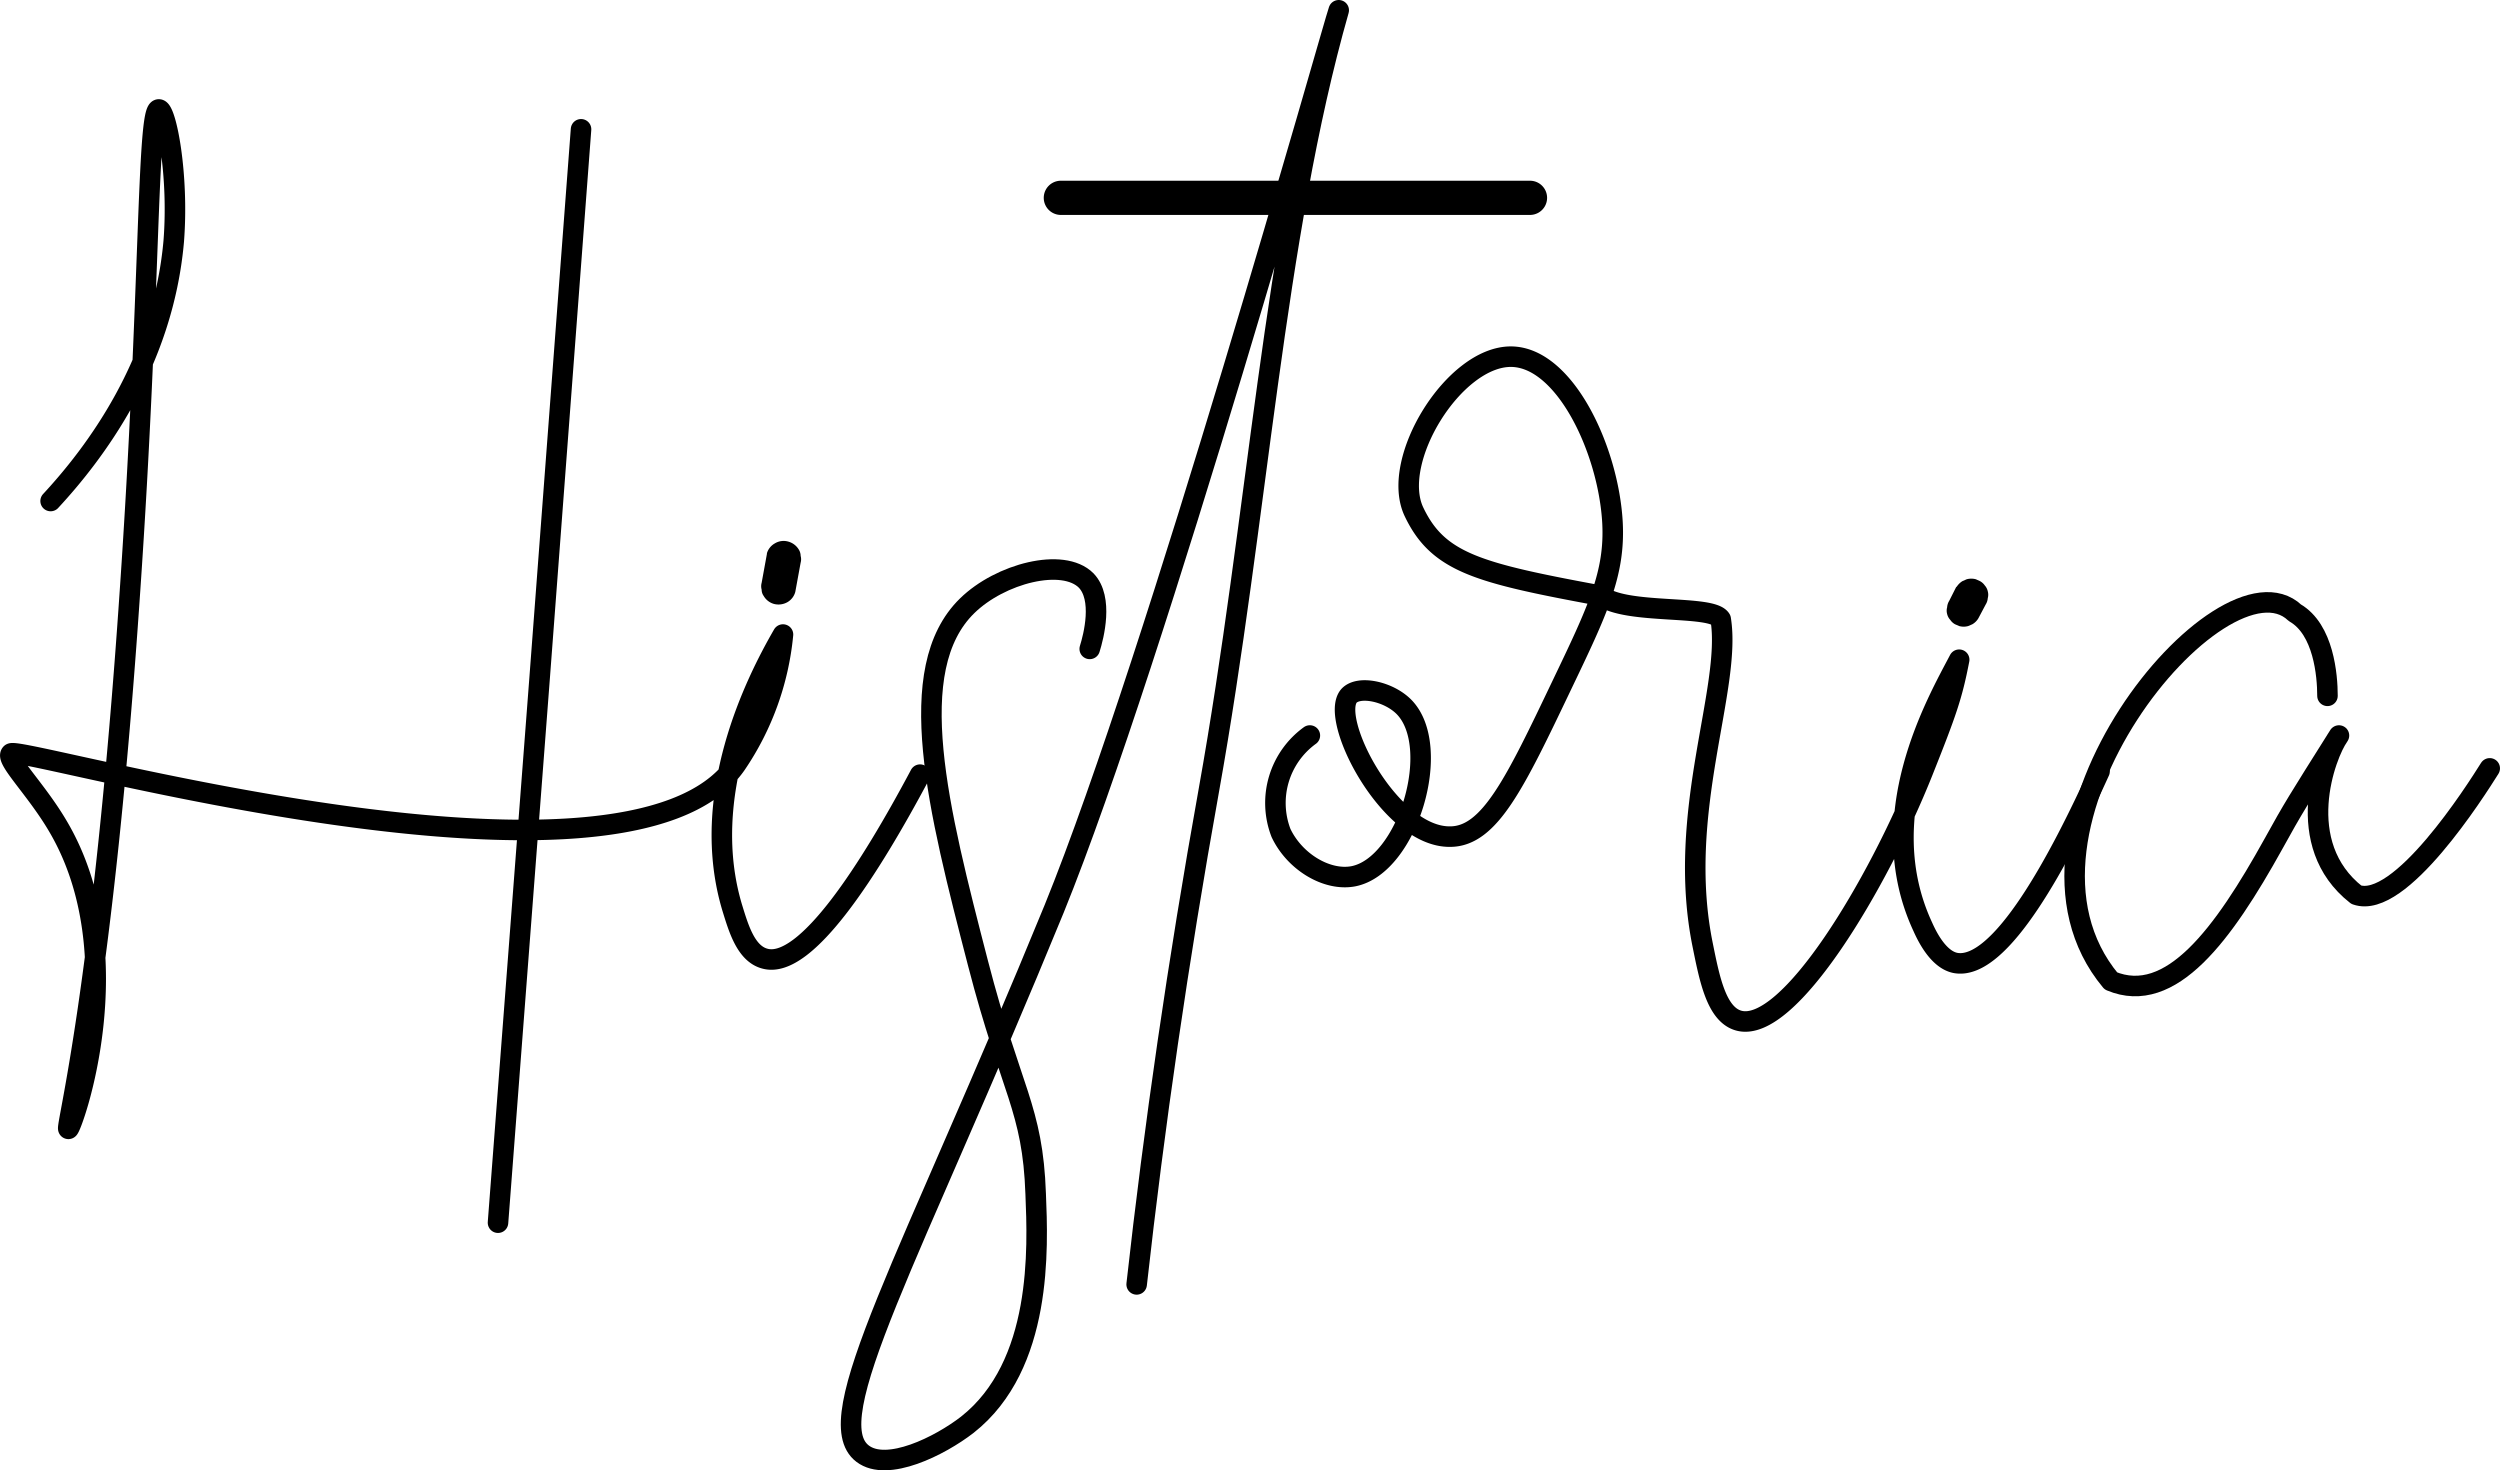 <svg xmlns="http://www.w3.org/2000/svg" viewBox="0 0 182.73 107.46"><defs><style>.cls-1{fill:none;stroke:#000;stroke-linecap:round;stroke-linejoin:round;stroke-width:1.5px;}</style></defs><title>Historia</title><g id="Capa_2" data-name="Capa 2"><g id="Historia_Draw" data-name="Historia Draw"><path class="cls-1" d="M3.7,36.62c3.16-3.41,8.21-10,9-19C13.08,12.7,12.13,8,11.61,8,10.74,8,11,21.44,9.5,43.21,7.52,72.42,4.78,82.47,5,82.51s4.85-12.67-.79-22.16C2.65,57.7.4,55.52.8,55.08c.59-.65,45,12.32,53,.79a20.29,20.29,0,0,0,3.43-9.49c-2,3.46-6.19,11.78-3.7,20,.46,1.49,1,3.33,2.38,3.69,3,.82,7.7-6.61,11.34-13.45"/><path class="cls-1" d="M42.47,9.45q-3,40-6.07,79.92"/><path class="cls-1" d="M79.65,47.43c.29-.92,1-3.69-.26-5-1.69-1.7-6.28-.52-8.7,1.85-4.75,4.64-2.12,14.86.79,26.11,2.43,9.4,4,10.59,4.22,16.88.16,3.92.53,12.52-5,16.87-2,1.55-5.86,3.48-7.65,2.11-3.3-2.51,3.42-14,14-39.82C84.52,48.05,97.5,1.69,97.85.75c-4.73,16.58-5.94,37.19-9.49,57-2.26,12.57-4,24.64-5.28,36.13"/><path class="cls-1" d="M95.74,53.76a6.09,6.09,0,0,0-2.11,7.12c1,2.12,3.36,3.53,5.28,3.17,4-.77,6.59-9.5,3.69-12.4-1.13-1.12-3.28-1.57-4-.79-1.48,1.7,3,10.35,7.39,10.29,2.89,0,4.76-3.94,8.17-11.08,2.6-5.43,3.9-8.14,3.7-11.87-.29-5.3-3.47-12.08-7.39-12.13-4.18-.05-8.9,7.59-7.12,11.34s4.75,4.48,13.69,6.14c1.85,1.4,8.08.63,8.73,1.71.82,5.1-3.29,14.11-1.32,23.8.5,2.46,1,5.09,2.64,5.54,3.64,1,10.18-10,13.45-18.2,1.74-4.37,2.15-5.54,2.66-8.18-1.62,3.1-6.44,11.39-2.66,19.52,1,2.25,2,2.56,2.37,2.64,3.31.65,7.68-7.67,10.55-14"/><path class="cls-1" d="M170.12,50.86c0-1.49-.28-4.86-2.38-6.07-5.27-5-22.68,15.83-13.45,26.91,4.39,1.84,8.23-3.44,11.87-10,1.49-2.7,1.73-3.06,4.8-7.94-1,1.38-3.45,7.94,1.27,11.64,3.19,1.12,8.73-7.61,9.75-9.24"/><path d="M56.06,40.46l-.39,2.14a.94.94,0,0,0,0,.5.79.79,0,0,0,.15.46,1.26,1.26,0,0,0,.74.58,1.32,1.32,0,0,0,1-.13,1.23,1.23,0,0,0,.57-.75l.39-2.13a.94.94,0,0,0,0-.5.89.89,0,0,0-.14-.47,1.3,1.3,0,0,0-.75-.57,1.24,1.24,0,0,0-1,.13,1.23,1.23,0,0,0-.58.74Z"/><path d="M143,42.87l-.53,1.05a1,1,0,0,0-.15.47.91.91,0,0,0,0,.49.94.94,0,0,0,.23.43,1,1,0,0,0,.35.32l.3.13a1.23,1.23,0,0,0,.66,0l.3-.13a1.21,1.21,0,0,0,.45-.45l.53-1a1,1,0,0,0,.15-.46.94.94,0,0,0,0-.5.93.93,0,0,0-.22-.43,1,1,0,0,0-.36-.32l-.29-.13a1.27,1.27,0,0,0-.67,0l-.3.13a1.29,1.29,0,0,0-.45.45Z"/><path d="M77.54,15.71h34.29a1.25,1.25,0,0,0,0-2.5H77.54a1.25,1.25,0,0,0,0,2.5Z"/></g></g></svg>
